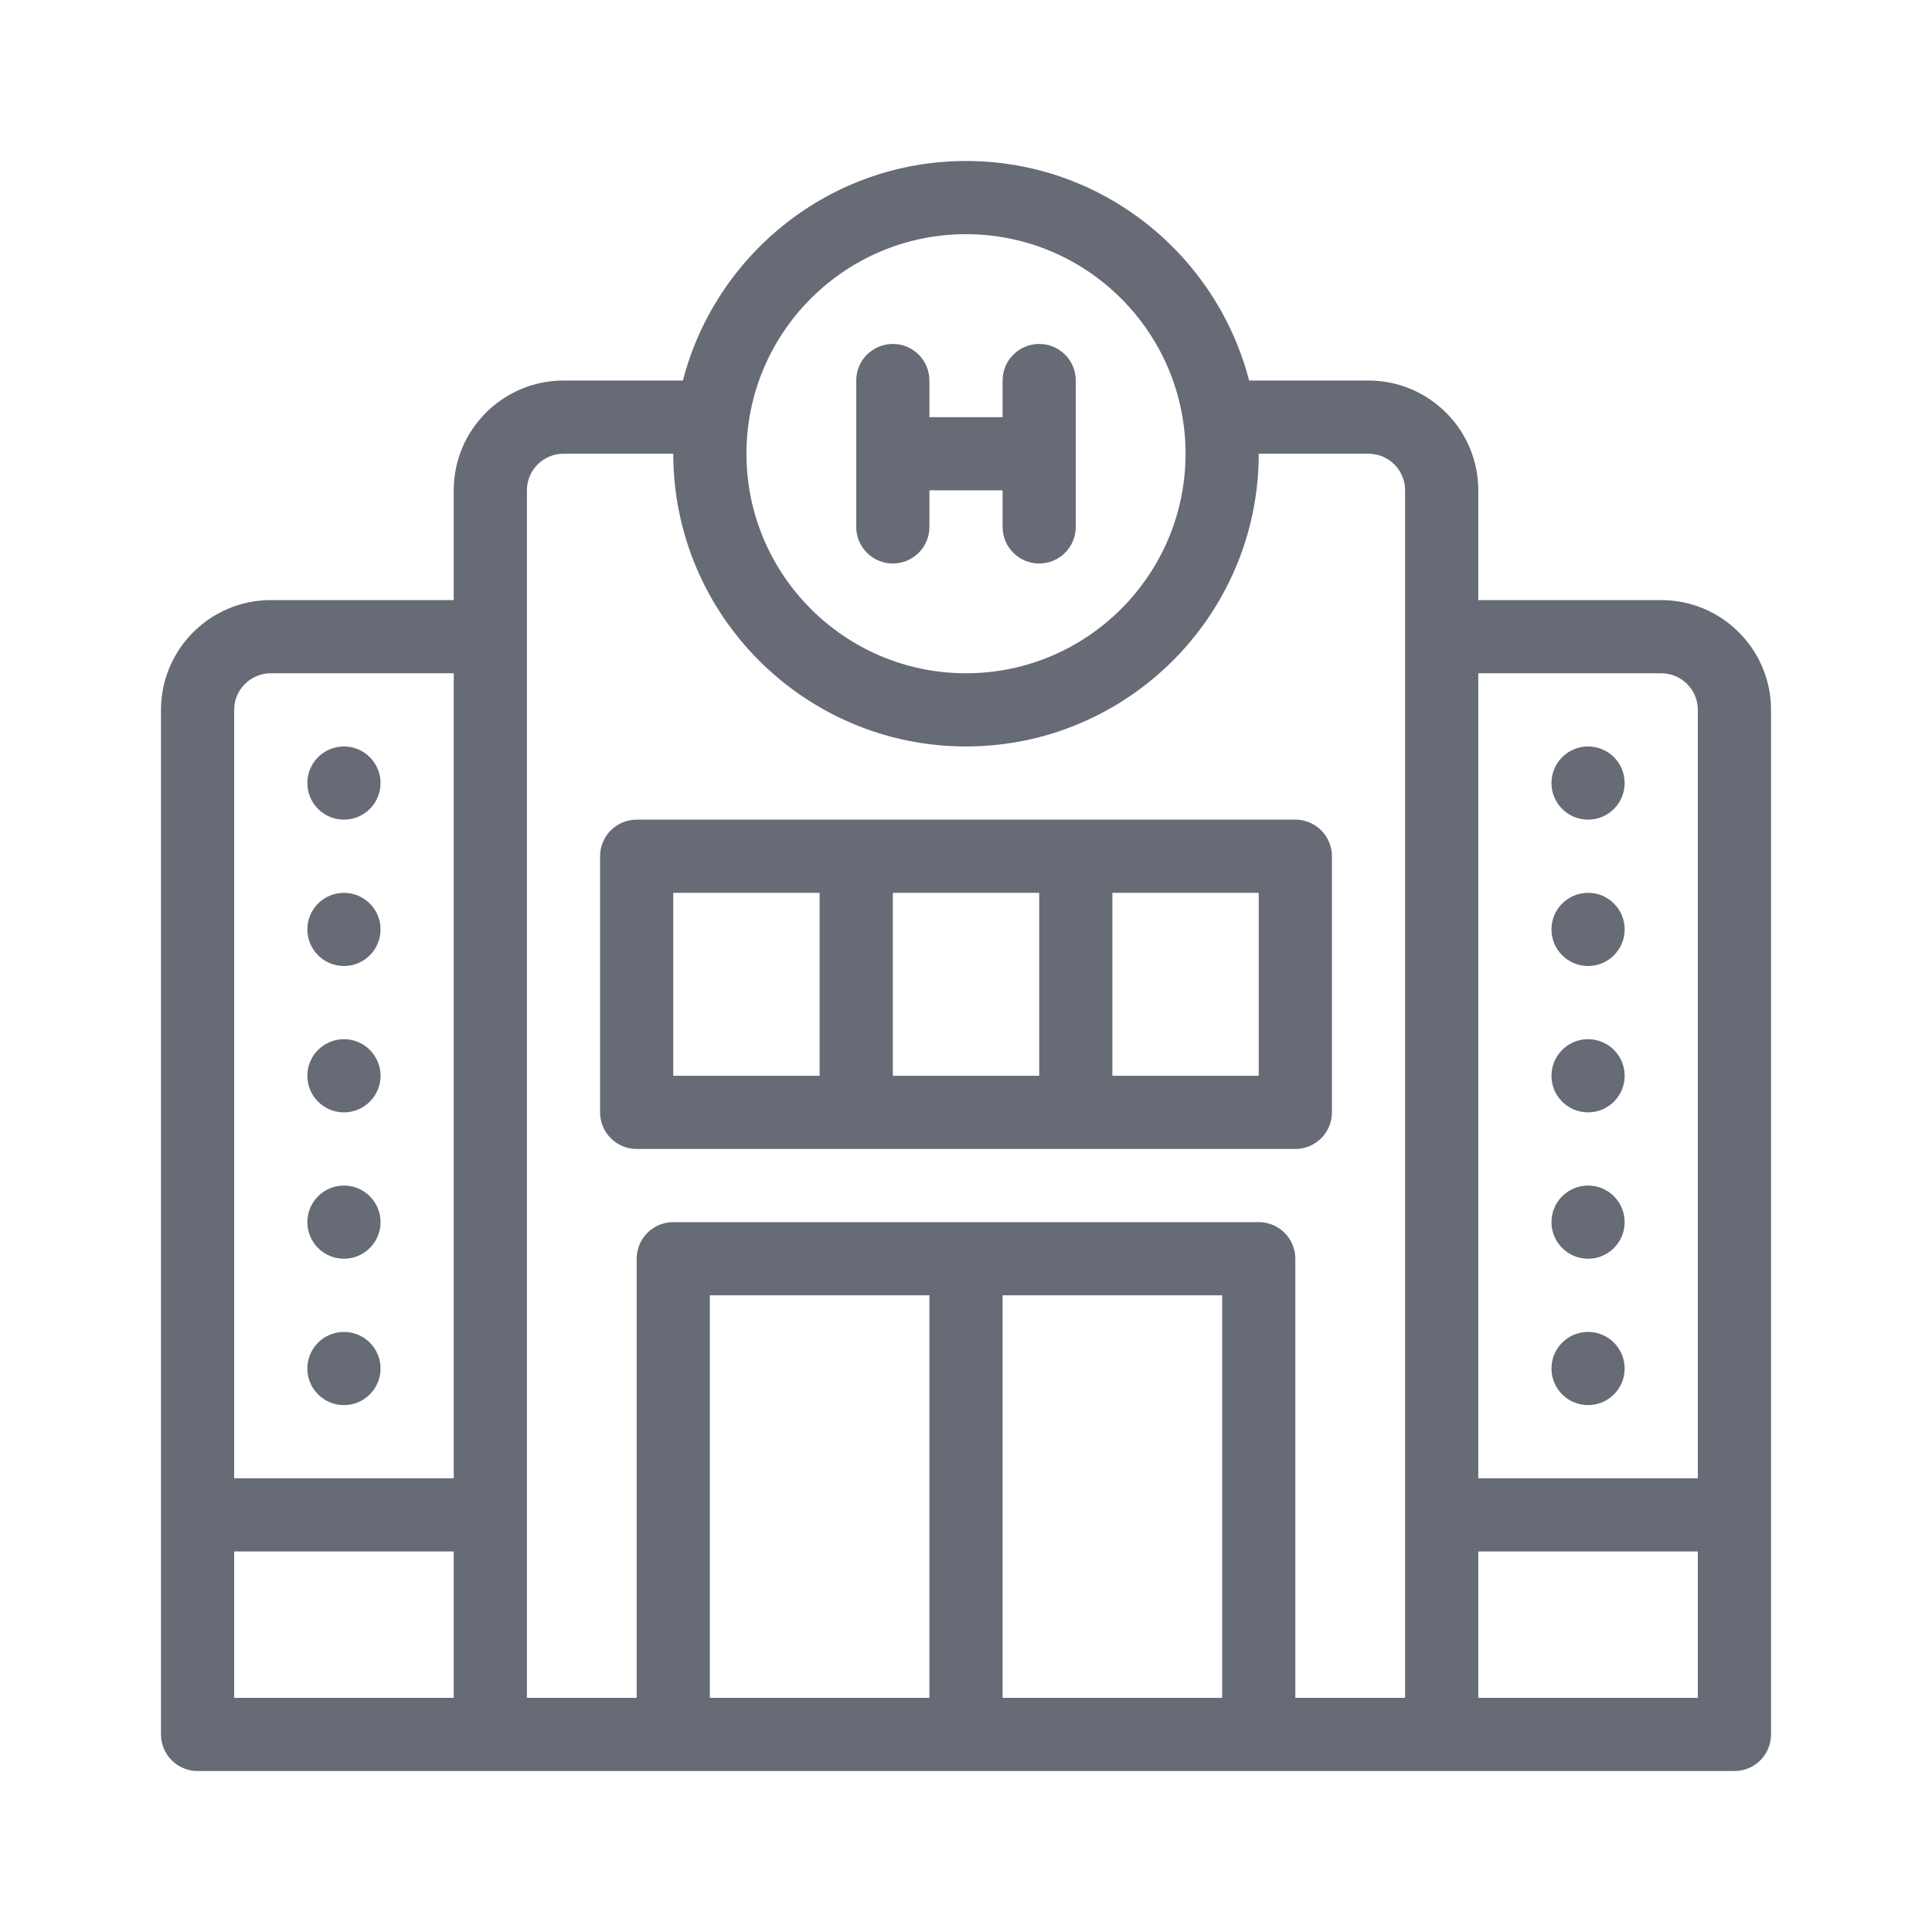 <!DOCTYPE svg PUBLIC "-//W3C//DTD SVG 1.1//EN" "http://www.w3.org/Graphics/SVG/1.1/DTD/svg11.dtd">

<!-- Uploaded to: SVG Repo, www.svgrepo.com, Transformed by: SVG Repo Mixer Tools -->
<svg fill="#666b75" height="800px" width="800px" version="1.1" id="Layer_1" xmlns="http://www.w3.org/2000/svg" xmlns:xlink="http://www.w3.org/1999/xlink" viewBox="-46.93 -46.93 563.19 563.19" xml:space="preserve" stroke="#666b75" stroke-width="0.005">

<g id="SVGRepo_bgCarrier" stroke-width="0"/>

<g id="SVGRepo_tracerCarrier" stroke-linecap="round" stroke-linejoin="round" stroke="#CCCCCC" stroke-width="0.939"/>

<g id="SVGRepo_iconCarrier"> <g> <g> <path d="M330.667,192h-64h-64h-64c-5.899,0-10.667,4.779-10.667,10.667v74.667c0,5.888,4.768,10.667,10.667,10.667h64h64h64 c5.899,0,10.667-4.779,10.667-10.667v-74.667C341.333,196.779,336.565,192,330.667,192z M192,266.667h-42.667v-53.333H192V266.667 z M256,266.667h-42.667v-53.333H256V266.667z M320,266.667h-42.667v-53.333H320V266.667z"/> </g> </g> <g> <g> <circle cx="53.333" cy="181.333" r="10.667"/> </g> </g> <g> <g> <circle cx="53.333" cy="224" r="10.667"/> </g> </g> <g> <g> <circle cx="53.333" cy="266.667" r="10.667"/> </g> </g> <g> <g> <circle cx="53.333" cy="309.333" r="10.667"/> </g> </g> <g> <g> <circle cx="53.333" cy="352" r="10.667"/> </g> </g> <g> <g> <path d="M437.333,128H384V96c0-17.643-14.357-32-32-32h-34.805c-9.515-36.747-42.859-64-82.528-64s-73.013,27.253-82.528,64 h-34.805c-17.643,0-32,14.357-32,32v32H32c-17.643,0-32,14.357-32,32v234.667v64c0,5.888,4.768,10.667,10.667,10.667h448 c5.899,0,10.667-4.779,10.667-10.667v-64V160C469.333,142.357,454.976,128,437.333,128z M85.333,448h-64v-42.667h64V448z M85.333,384h-64V160c0-5.877,4.779-10.667,10.667-10.667h53.333V384z M234.667,21.333c35.296,0,64,28.704,64,64 c0,35.296-28.704,64-64,64s-64-28.704-64-64C170.667,50.037,199.371,21.333,234.667,21.333z M224,448h-64V330.667h64V448z M309.333,448h-64V330.667h64V448z M362.667,138.667v256V448h-32V320c0-5.888-4.768-10.667-10.667-10.667H149.333 c-5.899,0-10.667,4.779-10.667,10.667v128h-32v-53.333v-256V96c0-5.877,4.779-10.667,10.667-10.667h32 c0,47.051,38.283,85.333,85.333,85.333S320,132.384,320,85.333h32c5.888,0,10.667,4.789,10.667,10.667V138.667z M448,448h-64 v-42.667h64V448z M448,384h-64V149.333h53.333c5.888,0,10.667,4.789,10.667,10.667V384z"/> </g> </g> <g> <g> <circle cx="416" cy="181.333" r="10.667"/> </g> </g> <g> <g> <circle cx="416" cy="224" r="10.667"/> </g> </g> <g> <g> <circle cx="416" cy="266.667" r="10.667"/> </g> </g> <g> <g> <circle cx="416" cy="309.333" r="10.667"/> </g> </g> <g> <g> <circle cx="416" cy="352" r="10.667"/> </g> </g> <g> <g> <path d="M256,53.333c-5.899,0-10.667,4.779-10.667,10.667v10.667H224V64c0-5.888-4.768-10.667-10.667-10.667 c-5.899,0-10.667,4.779-10.667,10.667v42.667c0,5.888,4.768,10.667,10.667,10.667c5.899,0,10.667-4.779,10.667-10.667V96h21.333 v10.667c0,5.888,4.768,10.667,10.667,10.667c5.899,0,10.667-4.779,10.667-10.667V64C266.667,58.112,261.899,53.333,256,53.333z"/> </g> </g> </g>

</svg>